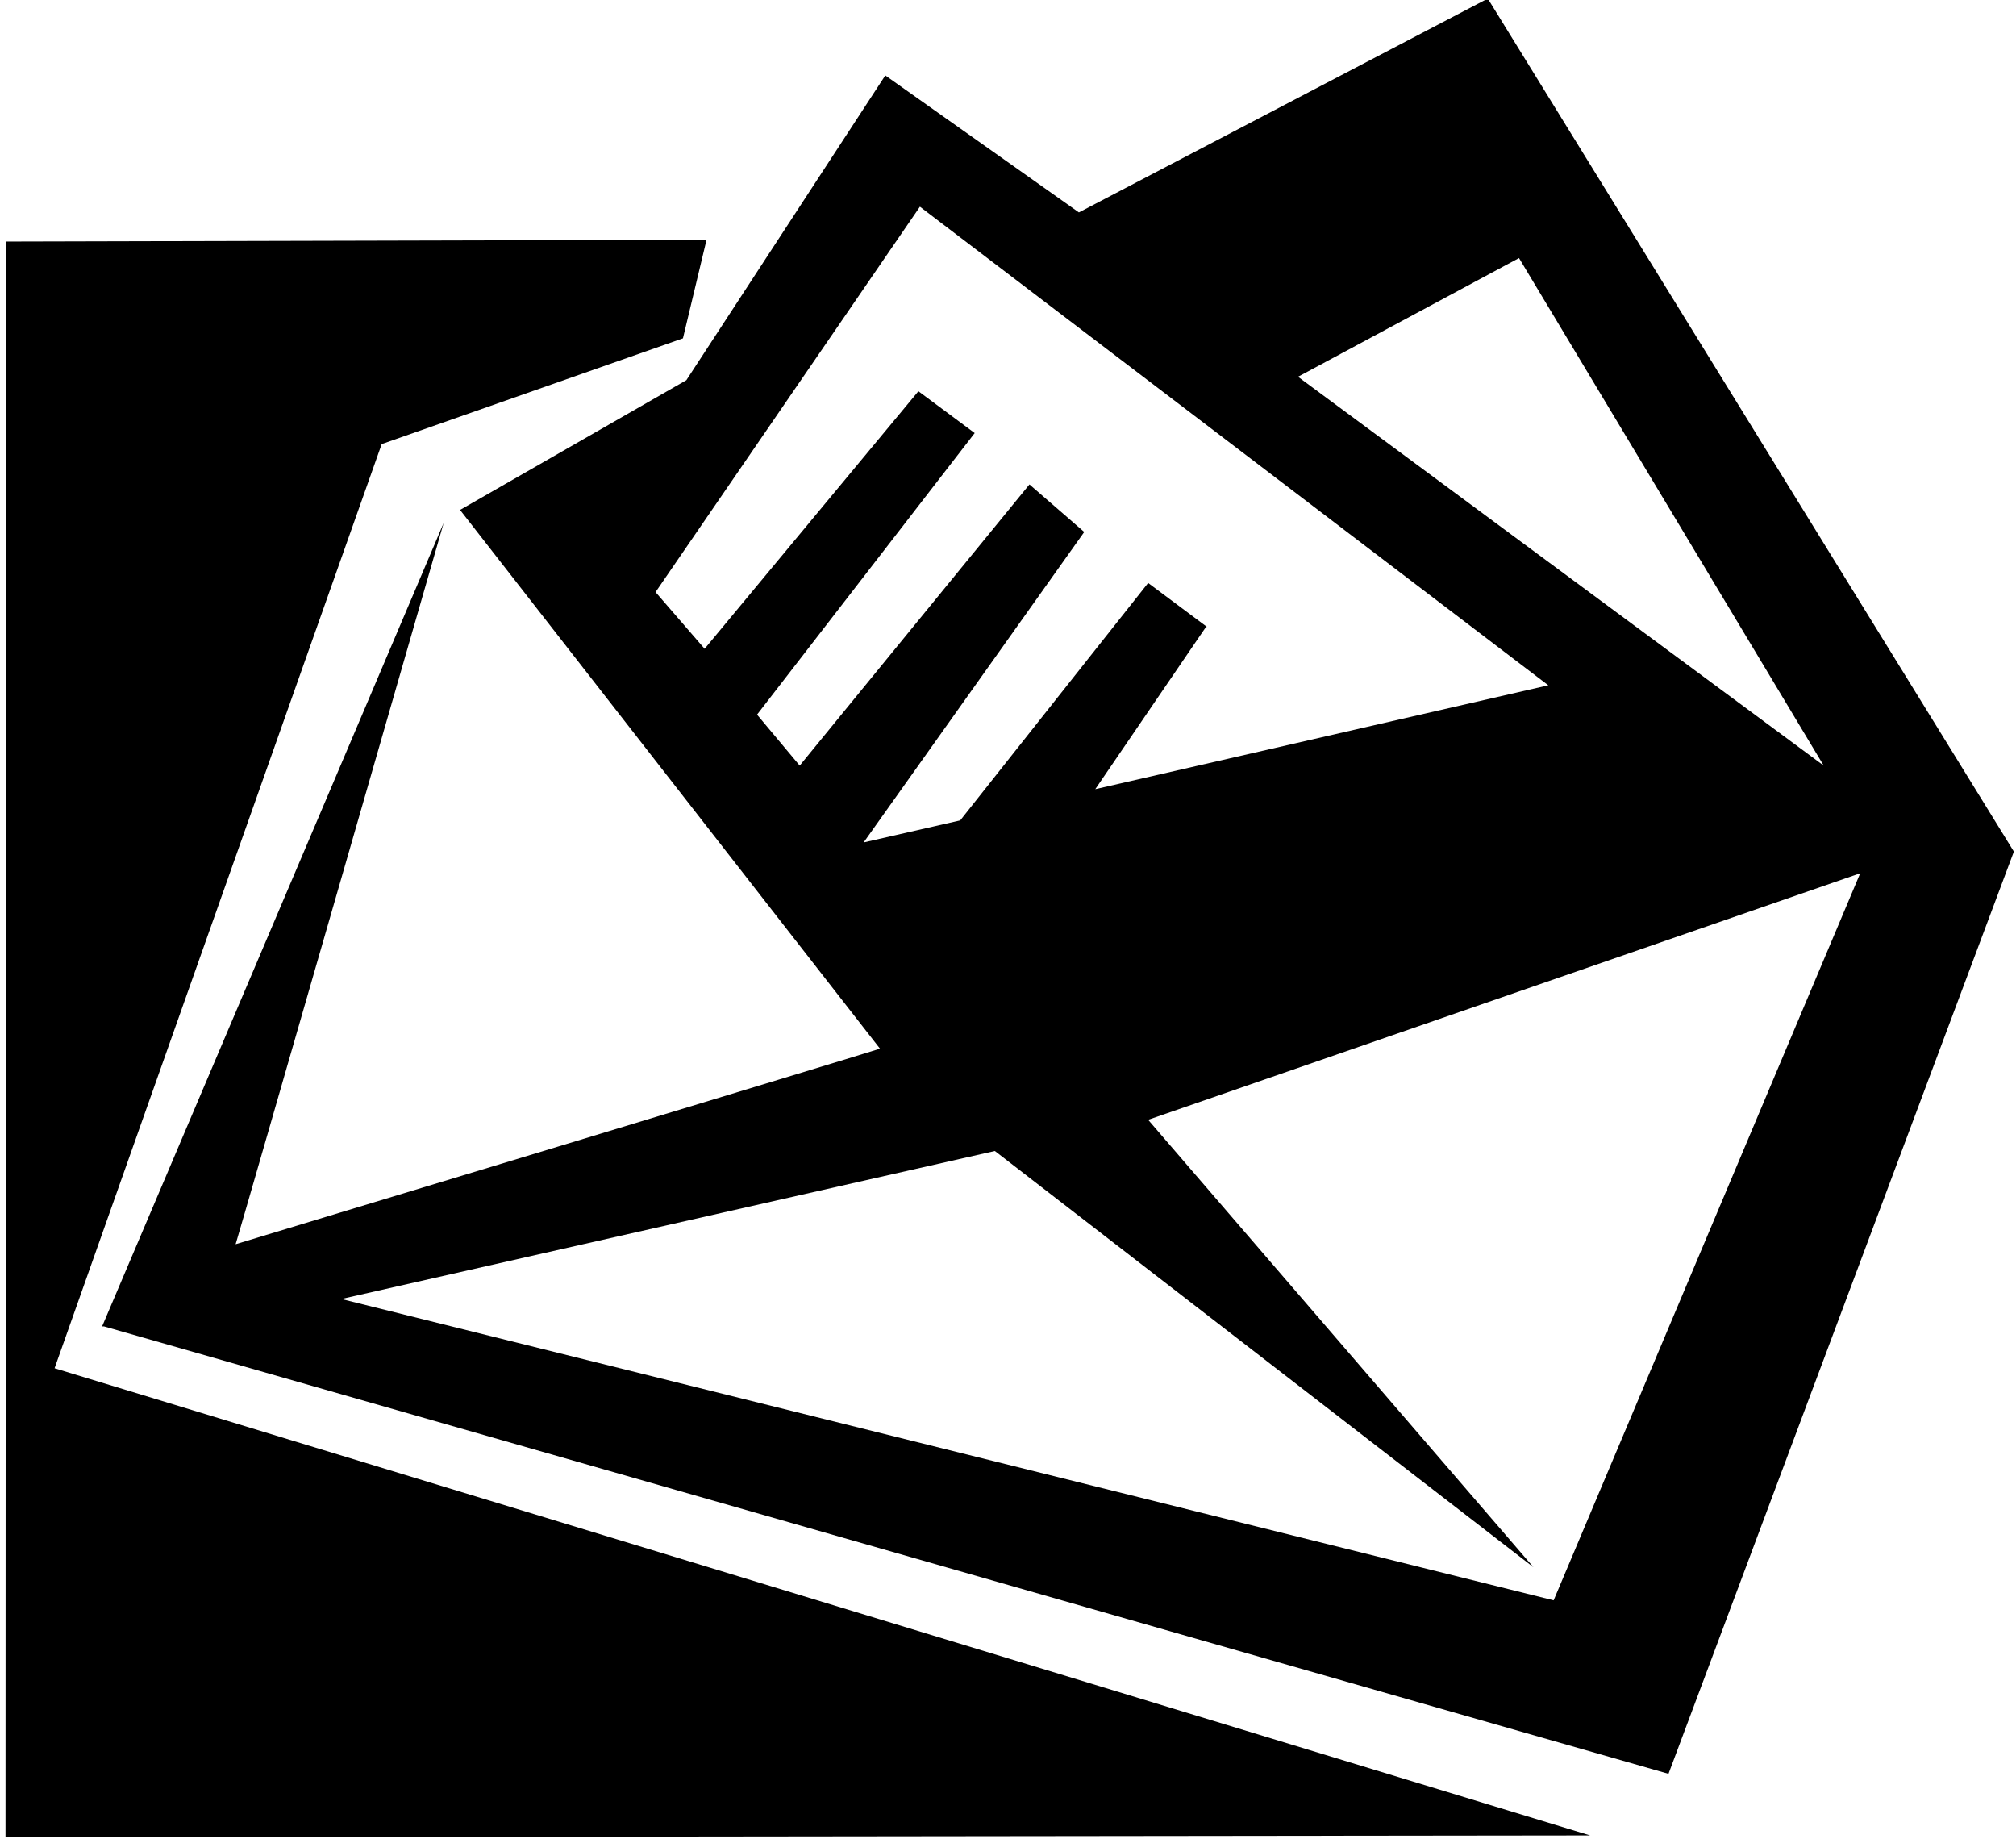 <?xml version="1.0" encoding="UTF-8"?>
<svg xmlns="http://www.w3.org/2000/svg" xmlns:xlink="http://www.w3.org/1999/xlink" width="477pt" height="435pt" viewBox="0 0 477 435" version="1.1">
<g id="surface1">
<path style=" stroke:none;fill-rule:nonzero;fill:rgb(0%,0%,0%);fill-opacity:1;" d="M 90.309 105.055 L 161.59 80.035 L 167.172 56.727 L 1.438 57.141 L 1.301 434.637 L 376.238 434.184 L 12.91 323.664 L 90.309 105.055 "/>
<path style=" stroke:none;fill-rule:nonzero;fill:rgb(0%,0%,0%);fill-opacity:1;" d="M 352.027 -0.336 L 255.277 50.246 L 209.469 17.844 L 162.398 89.934 L 108.852 120.625 L 208.211 248.066 C 207.762 248.336 55.75 294.324 55.75 294.324 C 55.93 294.055 104.98 123.684 104.98 123.684 L 24.16 313.766 L 24.609 313.766 L 394.777 419.605 L 476.5 201.445 Z M 359.41 61.047 L 431.5 181.105 L 307.121 89.125 Z M 204.34 199.285 L 256.539 125.844 L 243.578 114.594 L 189.219 181.105 L 179.125 169.047 L 230.621 102.445 L 217.301 92.547 L 166.719 153.477 L 155.109 140.066 L 217.66 48.895 L 366.34 162.113 L 259.148 186.684 L 285.07 148.703 L 285.52 148.254 L 271.66 137.906 L 227.199 194.066 Z M 367.602 378.566 L 80.77 307.285 L 235.391 272.273 L 362.828 370.734 L 271.66 264.895 L 440.141 206.574 L 367.602 378.566 "/>
</g>
</svg>
